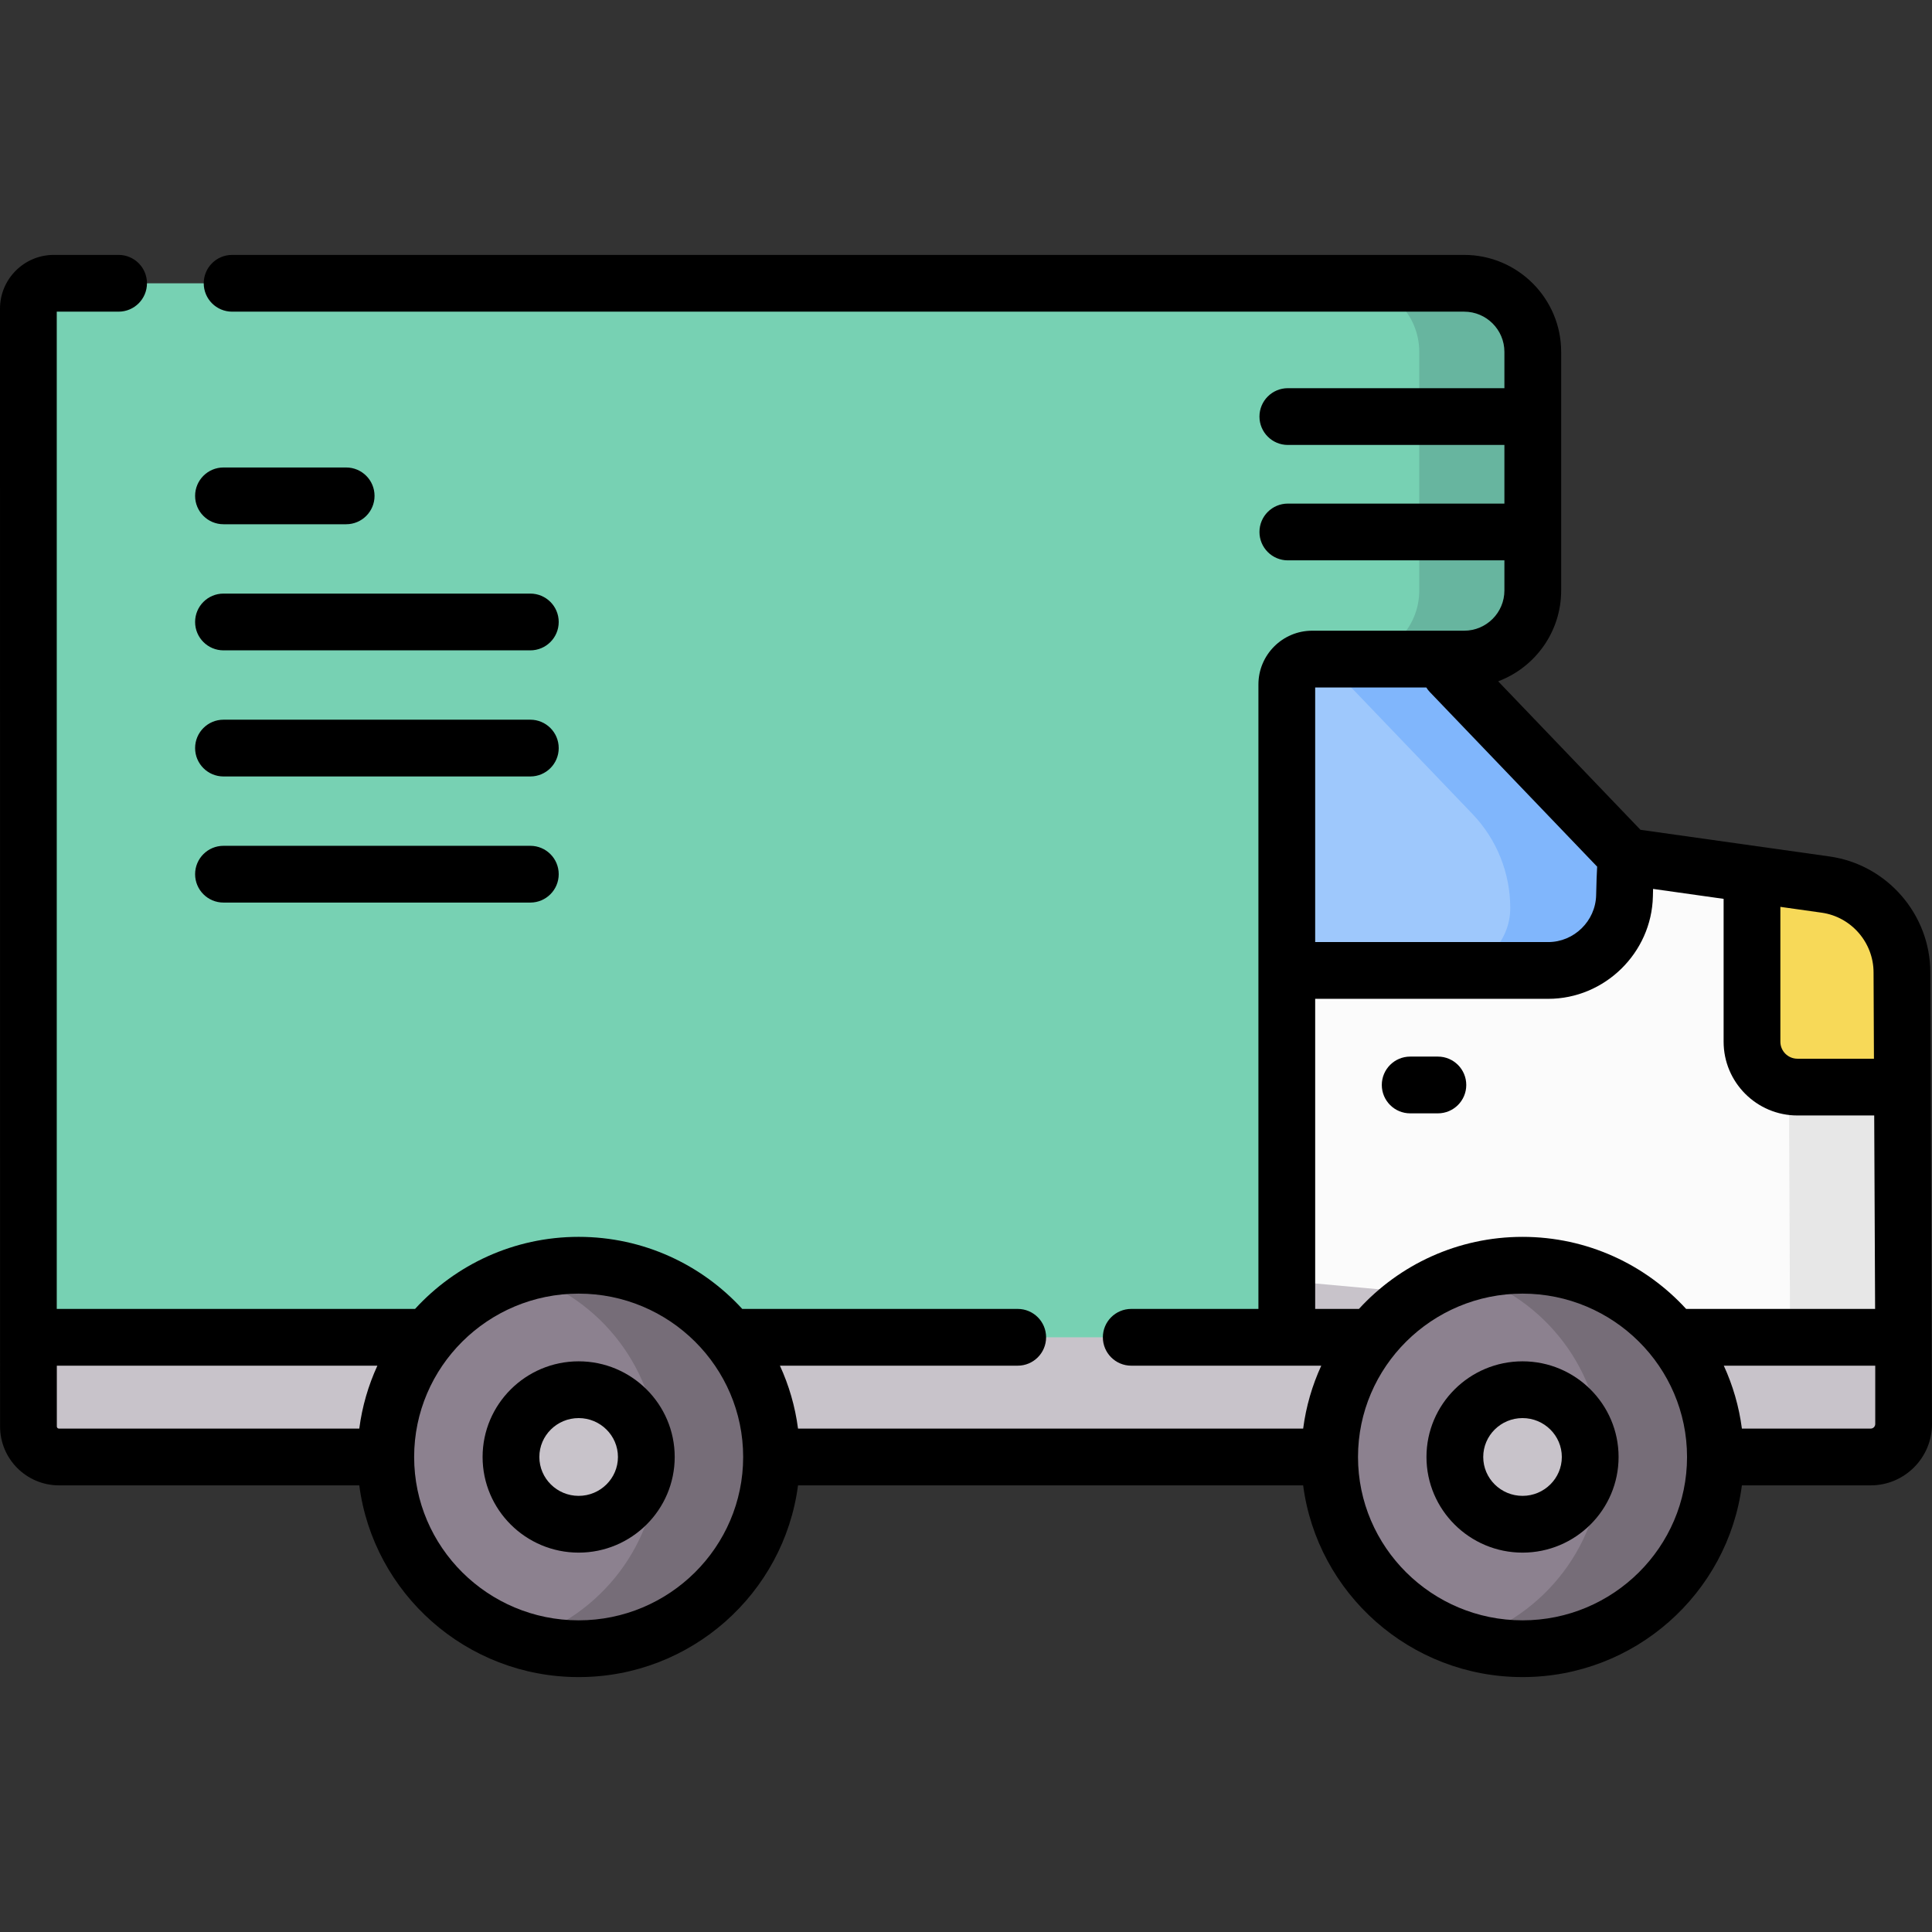 <svg id="Capa_1" enable-background="new 0 0 510.567 510.567" height="512" viewBox="0 0 510.567 510.567" width="512" xmlns="http://www.w3.org/2000/svg"><rect x="0" y="0" width="510.567" height="510.567" fill="#333333" stroke="none"/><g><path d="m429.904 226.355-42.19-44.027c-4.42-4.612-10.531-7.22-16.919-7.22h-30.46v179.094l162.732-.119-.445-97.114c0-11.678-8.598-21.573-20.161-23.204z" fill="#fbfbfb"/><path d="m472.622 256.97.445 97.114h30l-.445-97.114c0-11.678-8.598-21.573-20.161-23.204l-25.398-3.581v4.728c9.165 3.266 15.559 11.993 15.559 22.057z" fill="#e7e7e7"/><path d="m502.761 287.284-.139-30.314c0-11.678-8.598-21.573-20.161-23.204l-19.463-2.745v44.262c0 6.628 5.373 12.001 12.001 12.001z" fill="#f7d958"/><path d="m429.115 225.531-41.401-43.203c-4.42-4.612-10.531-7.22-16.919-7.22h-30.46v81.35h72.275c9.115 0 16.504-7.389 16.504-16.504v-14.423z" fill="#9ec8fc"/><path d="m387.714 182.328c-4.42-4.612-10.531-7.22-16.919-7.22h-30c6.388 0 12.499 2.608 16.919 7.22l31.421 32.789c6.404 6.683 9.979 15.581 9.979 24.837 0 9.115-7.389 16.504-16.504 16.504h30c9.115 0 16.504-7.389 16.504-16.504v-14.423z" fill="#80b6fc"/><path d="m494.364 385.034h-478.786c-4.451 0-8.059-3.608-8.059-8.059v-23.566l277.012-20 218.536 20v22.921c0 4.807-3.896 8.704-8.703 8.704z" fill="#c8c3ca"/><ellipse cx="402.357" cy="385.034" fill="#8c818f" rx="50.975" ry="50.671"/><ellipse cx="402.357" cy="385.034" fill="#c8c3ca" rx="17.884" ry="17.778"/><path d="m386.936 74.864h-372.725c-3.707 0-6.711 3.005-6.711 6.711v271.834h332.56v-172.521c0-3.707 3.005-6.711 6.711-6.711h40.165c10.014 0 18.131-8.118 18.131-18.131v-63.05c.001-10.015-8.117-18.132-18.131-18.132z" fill="#77d1b3"/><ellipse cx="152.92" cy="385.034" fill="#8c818f" rx="50.975" ry="50.671"/><path d="m402.357 334.363c-5.221 0-10.257.784-15 2.233 20.831 6.367 35.975 25.642 35.975 48.437s-15.144 42.07-35.975 48.437c4.743 1.45 9.779 2.233 15 2.233 28.153 0 50.975-22.686 50.975-50.67s-22.823-50.67-50.975-50.67z" fill="#766d78"/><path d="m386.936 74.864h-30c10.014 0 18.131 8.118 18.131 18.131v63.05c0 10.014-8.118 18.131-18.131 18.131h30c10.014 0 18.131-8.118 18.131-18.131v-63.05c.001-10.014-8.117-18.131-18.131-18.131z" fill="#67b59f"/><path d="m152.92 334.363c-5.221 0-10.257.784-15 2.233 20.831 6.367 35.975 25.642 35.975 48.437s-15.143 42.07-35.975 48.437c4.743 1.45 9.779 2.233 15 2.233 28.153 0 50.975-22.686 50.975-50.67s-22.823-50.67-50.975-50.67z" fill="#766d78"/><ellipse cx="152.92" cy="385.034" fill="#c8c3ca" rx="17.884" ry="17.778"/><path d="m372.668 294.223h7.32c4.143 0 7.5-3.358 7.5-7.5s-3.357-7.5-7.5-7.5h-7.32c-4.143 0-7.5 3.358-7.5 7.5s3.357 7.5 7.5 7.5z"/><path d="m510.122 256.97c0-15.322-11.441-28.491-26.615-30.631l-49.984-7.048-37.605-39.242c9.716-3.647 16.65-13.029 16.65-24.003v-63.051c0-14.133-11.498-25.631-25.631-25.631h-325.597c-4.143 0-7.5 3.358-7.5 7.5s3.357 7.5 7.5 7.5h325.597c5.862 0 10.631 4.769 10.631 10.631v9.592h-57.232c-4.143 0-7.5 3.358-7.5 7.5s3.357 7.5 7.5 7.5h57.232v15.499h-57.232c-4.143 0-7.5 3.358-7.5 7.5s3.357 7.5 7.5 7.5h57.232v7.959c0 5.862-4.769 10.631-10.631 10.631h-40.165c-7.836 0-14.211 6.375-14.211 14.211v165.021h-33.609c-4.143 0-7.5 3.358-7.5 7.5s3.357 7.5 7.5 7.5h50.218c-2.384 5.182-4.023 10.767-4.785 16.625h-133.493c-.762-5.858-2.4-11.443-4.785-16.625h62.844c4.143 0 7.5-3.358 7.5-7.5s-3.357-7.5-7.5-7.5h-72.797c-10.703-11.694-26.122-19.045-43.234-19.045s-32.531 7.351-43.234 19.045h-94.686v-263.545h16.34c4.143 0 7.5-3.358 7.5-7.5s-3.357-7.5-7.5-7.5h-17.129c-7.836 0-14.211 6.375-14.211 14.212l.02 295.4c0 8.579 6.98 15.559 15.559 15.559h79.37c3.712 28.543 28.285 50.67 57.972 50.67s54.26-22.127 57.972-50.67h133.492c3.712 28.543 28.286 50.67 57.973 50.67s54.26-22.127 57.972-50.67h34.035c8.935 0 16.203-7.269 16.203-16.204zm-15 .034.104 22.78h-20.228c-2.482 0-4.501-2.019-4.501-4.5v-35.63l10.915 1.539c7.816 1.101 13.71 7.884 13.71 15.811zm-118.196-75.328c.27.433.587.846.954 1.229l44.196 46.121c-.101 1.746-.189 4.134-.265 7.532-.152 6.837-5.837 12.4-12.671 12.4h-61.58v-67.282zm-29.365 164.233v-81.95h61.58c14.924 0 27.335-12.142 27.667-27.065.016-.718.033-1.374.05-1.983l18.64 2.628v37.745c0 10.752 8.748 19.5 19.501 19.5h20.297l.235 51.125h-49.938c-10.703-11.694-26.122-19.045-43.234-19.045-17.113 0-32.531 7.351-43.235 19.045zm-332.542 31.066v-16.066h84.713c-2.384 5.182-4.023 10.767-4.785 16.625h-79.37c-.306 0-.558-.251-.558-.559zm137.901 51.229c-23.972 0-43.475-19.366-43.475-43.17s19.503-43.17 43.475-43.17 43.475 19.366 43.475 43.17-19.503 43.17-43.475 43.17zm249.437 0c-23.973 0-43.476-19.366-43.476-43.17s19.503-43.17 43.476-43.17c23.972 0 43.475 19.366 43.475 43.17s-19.503 43.17-43.475 43.17zm93.21-51.874c0 .663-.54 1.204-1.203 1.204h-34.034c-.762-5.858-2.4-11.443-4.785-16.625h40.023v15.421z"/><path d="m402.357 359.756c-13.997 0-25.385 11.339-25.385 25.278 0 13.938 11.388 25.277 25.385 25.277s25.384-11.339 25.384-25.277c0-13.939-11.387-25.278-25.384-25.278zm0 35.555c-5.727 0-10.385-4.61-10.385-10.277s4.658-10.278 10.385-10.278c5.726 0 10.384 4.611 10.384 10.278s-4.658 10.277-10.384 10.277z"/><path d="m152.92 359.756c-13.997 0-25.385 11.339-25.385 25.278 0 13.938 11.388 25.277 25.385 25.277s25.384-11.339 25.384-25.277c0-13.939-11.387-25.278-25.384-25.278zm0 35.555c-5.727 0-10.385-4.61-10.385-10.277s4.658-10.278 10.385-10.278c5.726 0 10.384 4.611 10.384 10.278s-4.659 10.277-10.384 10.277z"/><path d="m59.06 138.541h32.42c4.143 0 7.5-3.358 7.5-7.5s-3.357-7.5-7.5-7.5h-32.42c-4.143 0-7.5 3.358-7.5 7.5s3.357 7.5 7.5 7.5z"/><path d="m59.06 171.868h81.091c4.143 0 7.5-3.358 7.5-7.5s-3.357-7.5-7.5-7.5h-81.091c-4.143 0-7.5 3.358-7.5 7.5s3.357 7.5 7.5 7.5z"/><path d="m59.06 205.194h81.091c4.143 0 7.5-3.358 7.5-7.5s-3.357-7.5-7.5-7.5h-81.091c-4.143 0-7.5 3.358-7.5 7.5s3.357 7.5 7.5 7.5z"/><path d="m59.06 238.521h81.091c4.143 0 7.5-3.358 7.5-7.5s-3.357-7.5-7.5-7.5h-81.091c-4.143 0-7.5 3.358-7.5 7.5s3.357 7.5 7.5 7.5z"/></g></svg>